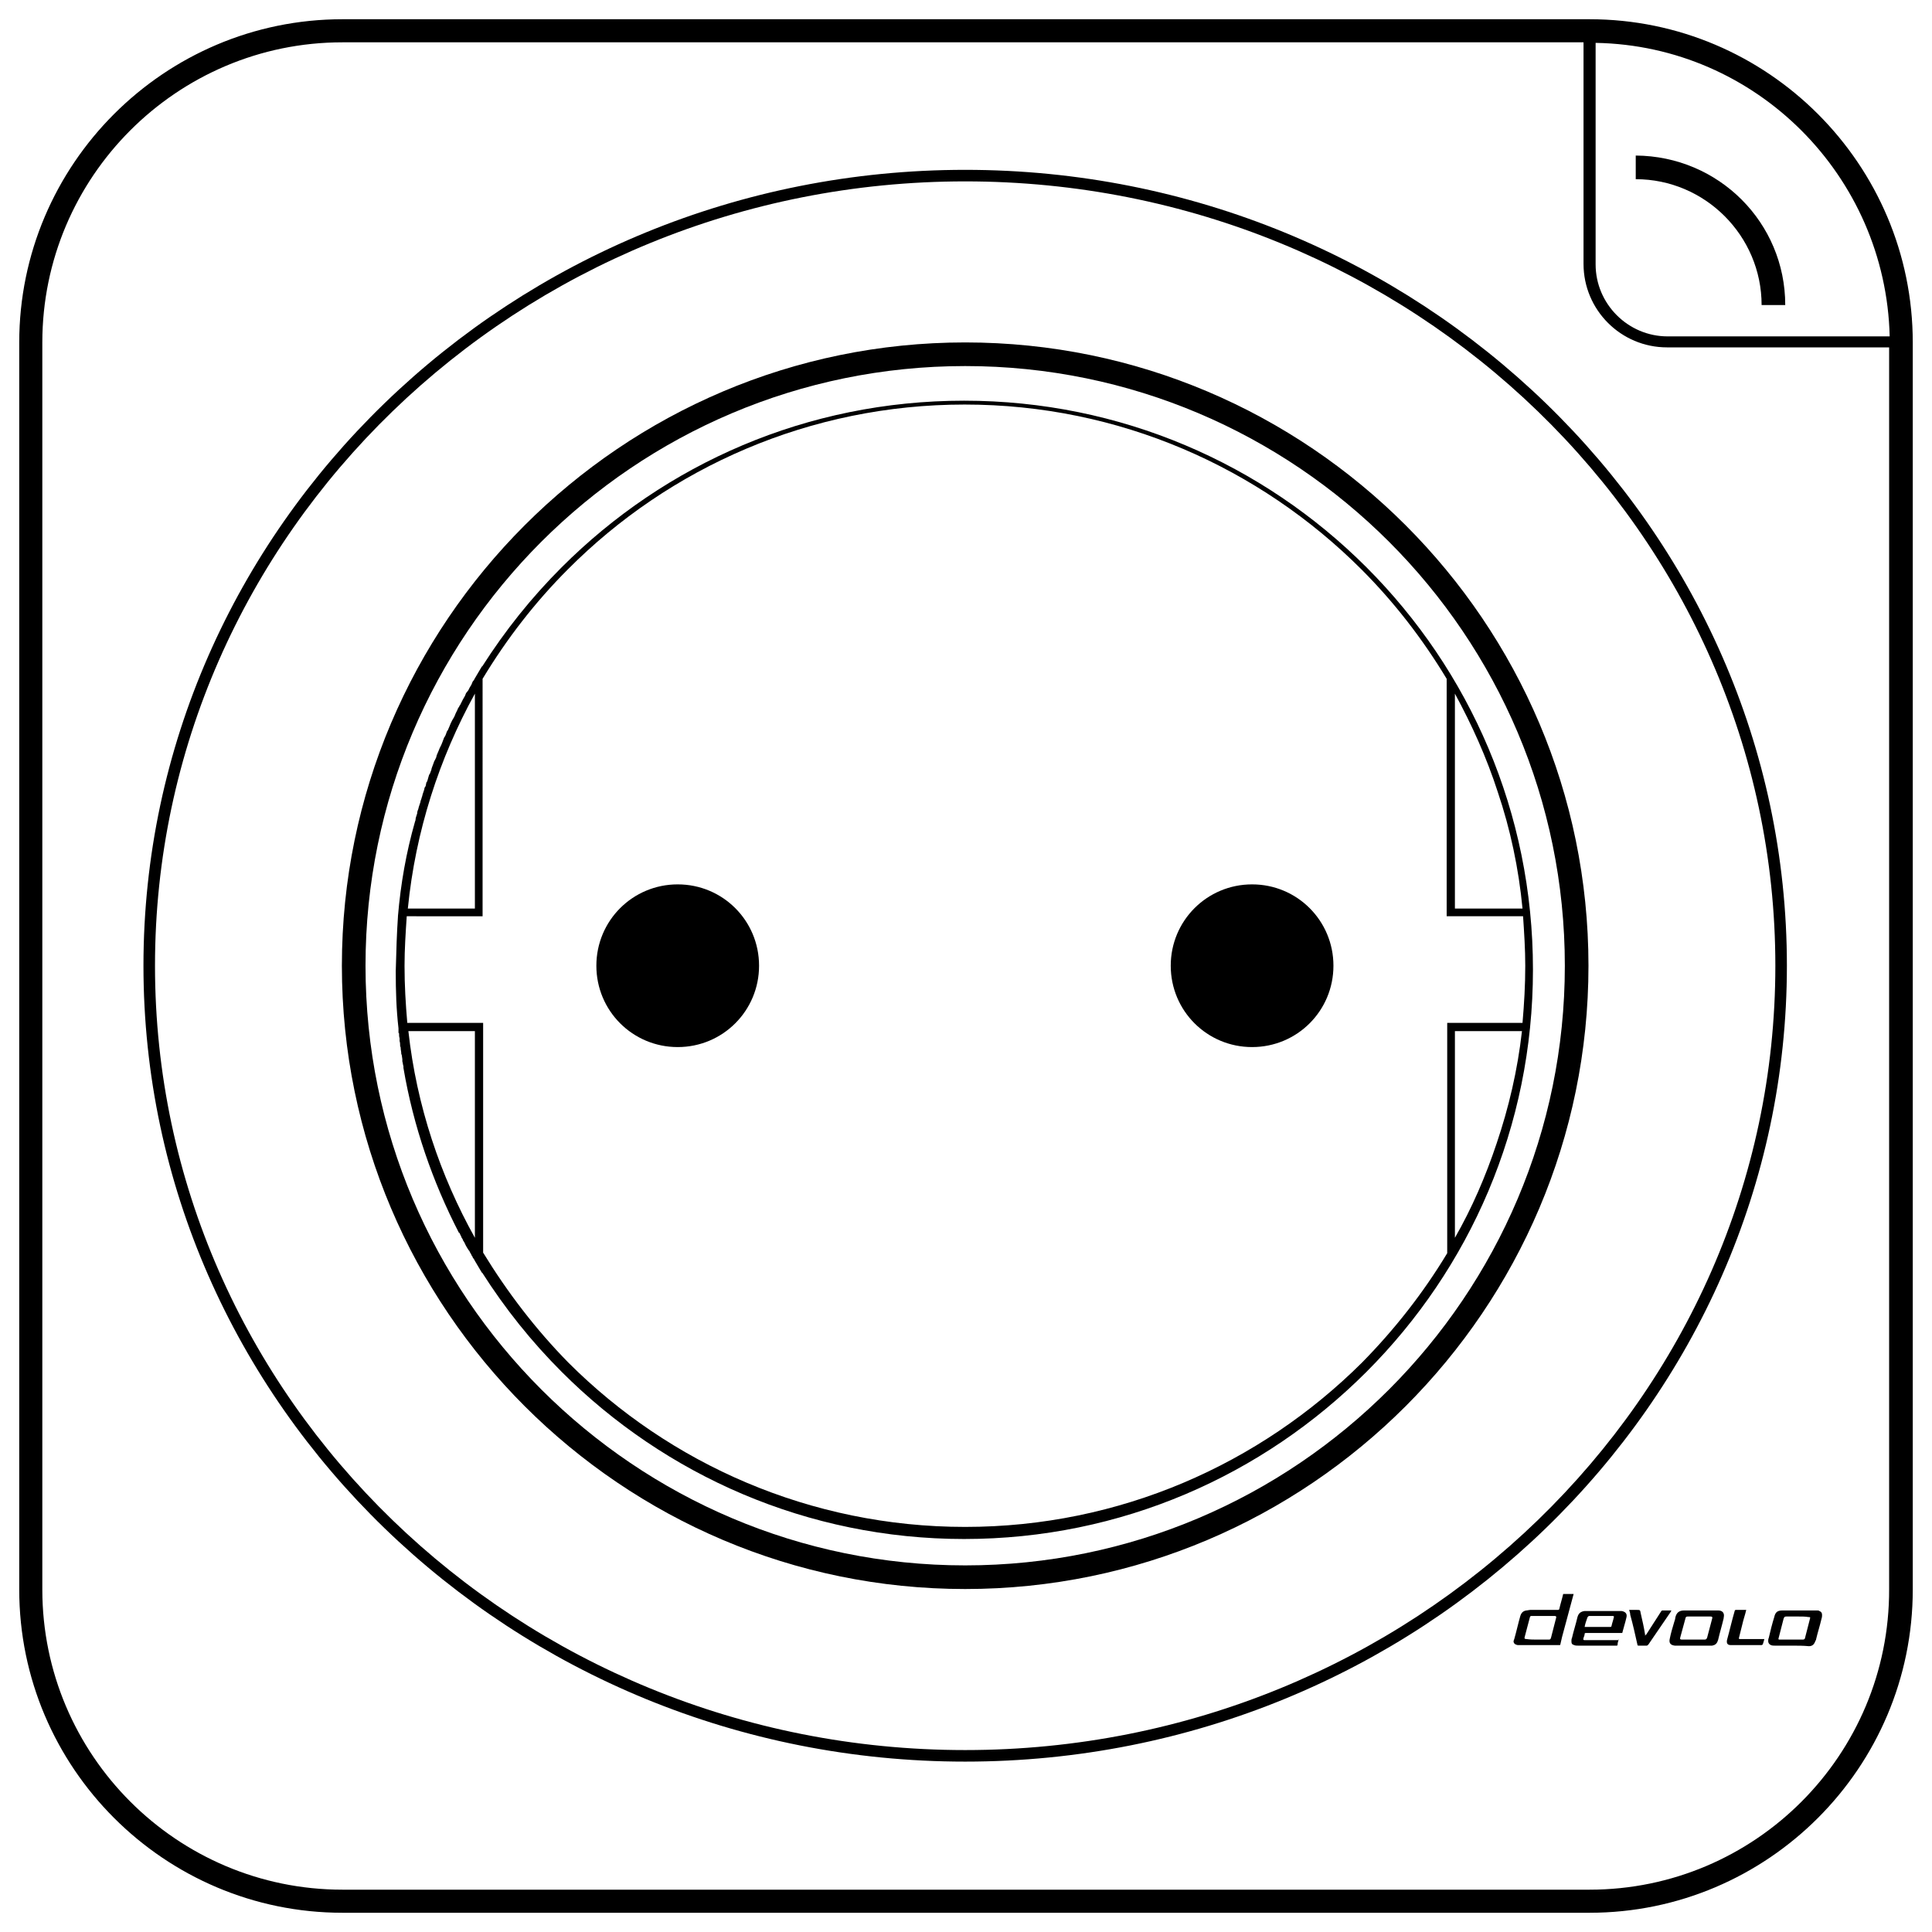 <?xml version="1.0" encoding="utf-8"?>
<!-- Generator: Adobe Illustrator 21.0.0, SVG Export Plug-In . SVG Version: 6.00 Build 0)  -->
<svg version="1.1" id="Layer_1" xmlns="http://www.w3.org/2000/svg" xmlns:xlink="http://www.w3.org/1999/xlink" x="0px" y="0px"
	 viewBox="0 0 351.5 351.5" style="enable-background:new 0 0 351.5 351.5;" xml:space="preserve">
<g>
	<path d="M324.8,55.5h-4.3c0-12.6-10.3-22.9-22.9-22.9v-4.3C312.7,28.4,324.8,40.5,324.8,55.5z"/>
</g>
<g>
	<path d="M72.4,166.8L72.4,166.8v-0.1c0.5-5.9,1.5-11.6,3.1-17.2l0.1-0.3c0-0.3,0.1-0.6,0.2-0.9l0.1-0.3c0-0.3,0.1-0.6,0.2-0.8
		l0.1-0.4c0.1-0.3,0.2-0.6,0.3-0.9v-0.1l0.1-0.3c0.1-0.2,0.1-0.4,0.2-0.6l0.1-0.4l0.1-0.3l0.1-0.3l0.1-0.3v-0.1l0.1-0.3l0.1-0.1
		c0.1-0.2,0.1-0.5,0.2-0.8l0.1-0.1l0.1-0.3l0.2-0.7l0.1-0.3l0.1-0.1c0.1-0.3,0.2-0.5,0.3-0.8v-0.1l0.1-0.3c0.1-0.3,0.2-0.5,0.3-0.8
		l0.1-0.3c0.2-0.3,0.3-0.6,0.4-0.8v-0.1l0.1-0.3l0.3-0.7l0.2-0.5l0.3-0.6l0.2-0.5c0.1-0.3,0.2-0.5,0.3-0.8l0.2-0.3
		c0.1-0.2,0.2-0.5,0.3-0.8l0.2-0.3l0.3-0.7l0.2-0.5c0.1-0.2,0.2-0.4,0.3-0.6l0.3-0.5c0.1-0.2,0.2-0.4,0.3-0.7l0.2-0.4
		c0.1-0.2,0.2-0.4,0.3-0.7h0.1l0.1-0.3l0.1-0.1l0.3-0.6l0.2-0.4c0.1-0.2,0.3-0.5,0.4-0.7l0.2-0.5l0.4-0.5l0.3-0.6
		c0.1-0.1,0.2-0.3,0.3-0.5L86,124c0.2-0.2,0.3-0.4,0.4-0.6l1.3-2.2v0.1c4.2-6.6,9-12.6,14.5-18.1c18.8-18.8,44.6-30.3,73.2-30.3
		c28.5,0,54.4,11.5,73.2,30.3s30.3,44.6,30.3,73.2s-11.5,54.4-30.3,73.2S204,280,175.4,280c-28.5,0-54.4-11.6-73.2-30.4
		c-5.5-5.5-10.3-11.5-14.5-18.1v0.1l-1.3-2.2c-0.1-0.2-0.2-0.4-0.4-0.6v-0.1l-0.2-0.3c-0.1-0.3-0.3-0.5-0.4-0.8l-0.1-0.1l-0.2-0.3
		l-0.3-0.5l-0.2-0.4c-0.1-0.3-0.3-0.5-0.4-0.7v-0.1l-0.2-0.3c-0.1-0.3-0.3-0.6-0.4-0.9h-0.1c-4.8-9.3-8.3-19.4-10.1-30V194
		c-0.1-0.3-0.1-0.6-0.2-0.9V193v-0.3l-0.1-0.7l-0.1-0.3v-0.1c0-0.3-0.1-0.6-0.1-0.9v-0.1l-0.1-0.3c0-0.3,0-0.6-0.1-0.9v-0.1v-0.4
		c-0.1-0.3-0.1-0.6-0.1-0.9l-0.1-0.1v-0.6v-0.2c-0.4-3.5-0.5-6.8-0.5-10.4C72.1,172.8,72.2,169.7,72.4,166.8 M86.4,165.3v-39.1
		c-6.5,11.8-10.8,25-12.2,39.1H86.4z M264.7,126.2v39.1H277c-0.7-7.3-2.2-14.4-4.5-21.2C270.5,137.9,267.8,131.9,264.7,126.2z
		 M276.9,187.6h-12.2v37.6c3.1-5.4,5.6-11.2,7.6-17.2C274.5,201.5,276.1,194.7,276.9,187.6z M263.9,186.1H277
		c0.3-3.5,0.5-6.8,0.5-10.4c0-3-0.2-6-0.4-9h-13.2h-0.7V166v-42.5c-4.4-7.3-9.6-14-15.5-19.9c-18.5-18.5-44-30-72.2-30
		c-28.1,0-53.7,11.4-72.2,30c-5.9,5.9-11.1,12.6-15.5,19.9V166v0.7h-0.7H74c-0.2,3-0.4,6-0.4,9c0,3.6,0.2,6.9,0.5,10.4h13.1h0.7v0.7
		v41.1c4.4,7.2,9.6,14,15.5,20c18.4,18.4,44,29.9,72.2,29.9c28.1,0,53.6-11.4,72.2-29.9c5.9-6,11.1-12.6,15.5-19.9v-41.2v-0.7H263.9
		L263.9,186.1z M86.4,187.6H74.3c1.5,13.6,5.8,26.3,12.1,37.6V187.6L86.4,187.6z"/>
</g>
<g>
	<path d="M138.1,175.7c0-8.2-6.6-14.8-14.8-14.8s-14.8,6.6-14.8,14.8s6.6,14.8,14.8,14.8S138.1,183.9,138.1,175.7"/>
</g>
<g>
	<path d="M242.6,175.7c0-8.2-6.6-14.8-14.8-14.8s-14.8,6.6-14.8,14.8s6.6,14.8,14.8,14.8S242.6,183.9,242.6,175.7"/>
</g>
<g>
	<path d="M175.6,289.1c-62.5,0-113.4-50.9-113.4-113.4S113.1,62.3,175.6,62.3S289,113.2,289,175.7S238.1,289.1,175.6,289.1z
		 M175.6,66.6c-60.2,0-109.1,48.9-109.1,109.1s49,109.1,109.1,109.1c60.2,0,109.1-49,109.1-109.1C284.7,115.5,235.8,66.6,175.6,66.6
		z"/>
</g>
<g>
	<path d="M175.6,320.5c-82.4,0-149.5-65-149.5-144.8S93.2,30.9,175.6,30.9s149.5,65,149.5,144.8S258,320.5,175.6,320.5z M175.6,33
		C94.3,33,28.2,97,28.2,175.7s66.1,142.7,147.4,142.7S323,254.4,323,175.7S256.9,33,175.6,33z"/>
</g>
<g>
	<path d="M279.7,298.3c0.7,0,1.3,0,2,0c0.3,0,0.4,0,0.5-0.4c0.3-1.2,0.6-2.3,0.9-3.5c0.1-0.3,0-0.4-0.3-0.4c-1.3,0-2.7,0-4,0
		c-0.4,0-0.4,0-0.5,0.4c-0.3,1.1-0.6,2.3-0.9,3.4c-0.1,0.3,0,0.4,0.3,0.4C278.4,298.3,279,298.3,279.7,298.3 M286.3,290
		c-0.7,2.6-1.4,5.2-2.1,7.8c-0.1,0.4-0.2,0.9-0.3,1.3c0,0.2-0.1,0.2-0.2,0.2c-2.4,0-4.8,0-7.2,0c-0.1,0-0.3,0-0.4,0
		c-0.4-0.1-0.6-0.2-0.7-0.5c-0.1-0.2,0.1-0.6,0.1-0.6c0.4-1.4,0.7-2.8,1.1-4.2c0.2-0.6,0.5-0.9,1.1-1c0.2,0,0.5-0.1,0.7-0.1
		c1.7,0,3.4,0,5,0c0.2,0,0.3-0.1,0.3-0.2c0.2-0.9,0.5-1.8,0.7-2.7C285,290,285.6,290,286.3,290z"/>
</g>
<g>
	<path d="M288.3,296c0.1,0,0.1,0,0.1,0c1.5,0,3.1,0,4.6,0c0.1,0,0.2-0.1,0.2-0.2c0.1-0.5,0.3-1,0.4-1.5c0.1-0.2,0-0.3-0.2-0.3
		c-1.4,0-2.8,0-4.2,0c-0.2,0-0.3,0.1-0.4,0.3C288.6,294.9,288.4,295.4,288.3,296 M294.5,298.3c-0.1,0.3-0.2,0.6-0.2,0.9
		c0,0.2-0.1,0.2-0.2,0.2c-0.7,0-1.5,0-2.2,0c-1.6,0-3.2,0-4.8,0c-0.2,0-0.5,0-0.7-0.1c-0.4-0.1-0.5-0.3-0.5-0.7c0-0.2,0-0.4,0.1-0.6
		c0.3-1.3,0.7-2.5,1-3.8c0.2-0.7,0.6-1,1.3-1.1c0.2,0,0.4,0,0.6,0c1.9,0,3.8,0,5.8,0c0.1,0,0.2,0,0.3,0c0.7,0.1,1.1,0.5,0.9,1.2
		c-0.2,0.9-0.5,1.8-0.7,2.6c0,0.2-0.1,0.2-0.2,0.2c-0.9,0-1.7,0-2.6,0c-1.3,0-2.5,0-3.8,0c-0.2,0-0.3,0-0.3,0.2s-0.1,0.4-0.2,0.7
		c-0.1,0.4,0,0.4,0.3,0.4c0.6,0,1.2,0,1.8,0c1.4,0,2.9,0,4.3,0C294.3,298.3,294.4,298.3,294.5,298.3z"/>
</g>
<g>
	<path d="M327.1,294.1c-0.7,0-1.4,0-2.1,0c-0.3,0-0.4,0.1-0.5,0.4c-0.3,1.2-0.6,2.3-0.9,3.5c-0.1,0.3,0,0.3,0.2,0.3
		c1.4,0,2.8,0,4.2,0c0.2,0,0.4-0.1,0.4-0.3c0.3-1.2,0.6-2.3,0.9-3.5c0.1-0.3,0-0.3-0.3-0.3C328.5,294.1,327.8,294.1,327.1,294.1
		 M325.9,299.4c-1,0-2,0-3,0c-0.2,0-0.5,0-0.7-0.1c-0.3-0.1-0.5-0.4-0.5-0.7c0-0.2,0-0.4,0.1-0.6c0.3-1.3,0.6-2.5,1-3.8
		c0.2-0.9,0.6-1.2,1.5-1.2c2.1,0,4.2,0,6.3,0c0.2,0,0.3,0,0.4,0.1c0.3,0.1,0.5,0.3,0.5,0.7c0,0.2,0,0.4-0.1,0.7
		c-0.3,1.3-0.7,2.5-1,3.8c0,0.1,0,0.1-0.1,0.2c-0.2,0.6-0.5,1-1.2,1C328.1,299.4,327,299.4,325.9,299.4
		C325.9,299.4,325.9,299.3,325.9,299.4z"/>
</g>
<g>
	<path d="M308,298.3c0.7,0,1.4,0,2.1,0c0.3,0,0.4-0.1,0.5-0.4c0.3-1.1,0.6-2.3,0.9-3.4c0.1-0.3,0-0.4-0.3-0.4c-1.3,0-2.7,0-4,0
		c-0.4,0-0.5,0-0.6,0.5c-0.3,1.1-0.6,2.2-0.9,3.3c-0.1,0.3,0,0.4,0.3,0.4C306.7,298.3,307.3,298.3,308,298.3 M307.9,299.4
		c-1,0-1.9,0-2.9,0c-0.1,0-0.2,0-0.3,0c-0.8-0.1-1.1-0.5-0.9-1.3c0.2-1,0.5-2,0.8-3c0.1-0.3,0.2-0.6,0.2-0.8
		c0.2-0.9,0.7-1.3,1.6-1.3c2.1,0,4.1,0,6.2,0c0.8,0,1.2,0.5,1,1.3v0.1c-0.3,1.3-0.7,2.6-1,3.9c0,0.1-0.1,0.2-0.1,0.3
		c-0.2,0.5-0.5,0.7-1,0.8c-0.3,0-0.5,0-0.8,0C309.7,299.4,308.8,299.4,307.9,299.4z"/>
</g>
<g>
	<path d="M296.4,292.9c0.5,0,0.9,0,1.4,0c0.6,0,0.6,0,0.7,0.6c0.3,1.3,0.6,2.6,0.8,3.9c0,0,0,0.1,0,0.2c0.1-0.1,0.1-0.2,0.2-0.2
		c0.9-1.4,1.8-2.8,2.7-4.2c0.1-0.2,0.2-0.2,0.4-0.2c0.5,0,1,0,1.5,0c-0.1,0.1-0.1,0.2-0.1,0.2c-1.4,2-2.7,4-4.1,6
		c-0.1,0.1-0.2,0.2-0.3,0.2c-0.5,0-0.9,0-1.4,0c-0.2,0-0.3,0-0.3-0.2c-0.4-1.8-0.8-3.6-1.3-5.4C296.6,293.5,296.5,293.2,296.4,292.9
		"/>
</g>
<g>
	<path d="M317.7,292.9c-0.2,0.9-0.5,1.7-0.7,2.6c-0.2,0.8-0.4,1.6-0.6,2.4c-0.1,0.3,0,0.3,0.2,0.3c1.4,0,2.7,0,4.1,0
		c0.1,0,0.2,0,0.3,0c-0.1,0.4-0.2,0.7-0.3,1l-0.2,0.1c-1.6,0-3.2,0-4.8,0c-0.3,0-0.6,0-0.8,0c-0.6,0-0.8-0.3-0.7-0.9
		c0.5-1.8,0.9-3.6,1.4-5.3c0-0.1,0.1-0.2,0.2-0.2C316.5,292.9,317.1,292.9,317.7,292.9"/>
</g>
<path d="M289.2,3.5H62.3C29.9,3.5,3.5,29.9,3.5,62.3v226.9c0,32.4,26.4,58.8,58.8,58.8h226.9c32.4,0,58.8-26.4,58.8-58.8V62.3
	C348,29.9,321.6,3.5,289.2,3.5z M343.8,61.2h-40.4c-7.2,0-13.1-5.9-13.1-13.1V7.8C319.5,8.3,343.1,32,343.8,61.2z M289.2,343.8H62.3
	c-30.1,0-54.6-24.5-54.6-54.6V62.3c0-30.1,24.5-54.6,54.6-54.6h225.8V48c0,8.4,6.8,15.2,15.2,15.2h40.4v225.9
	C343.8,319.3,319.3,343.8,289.2,343.8z"/>
</svg>
